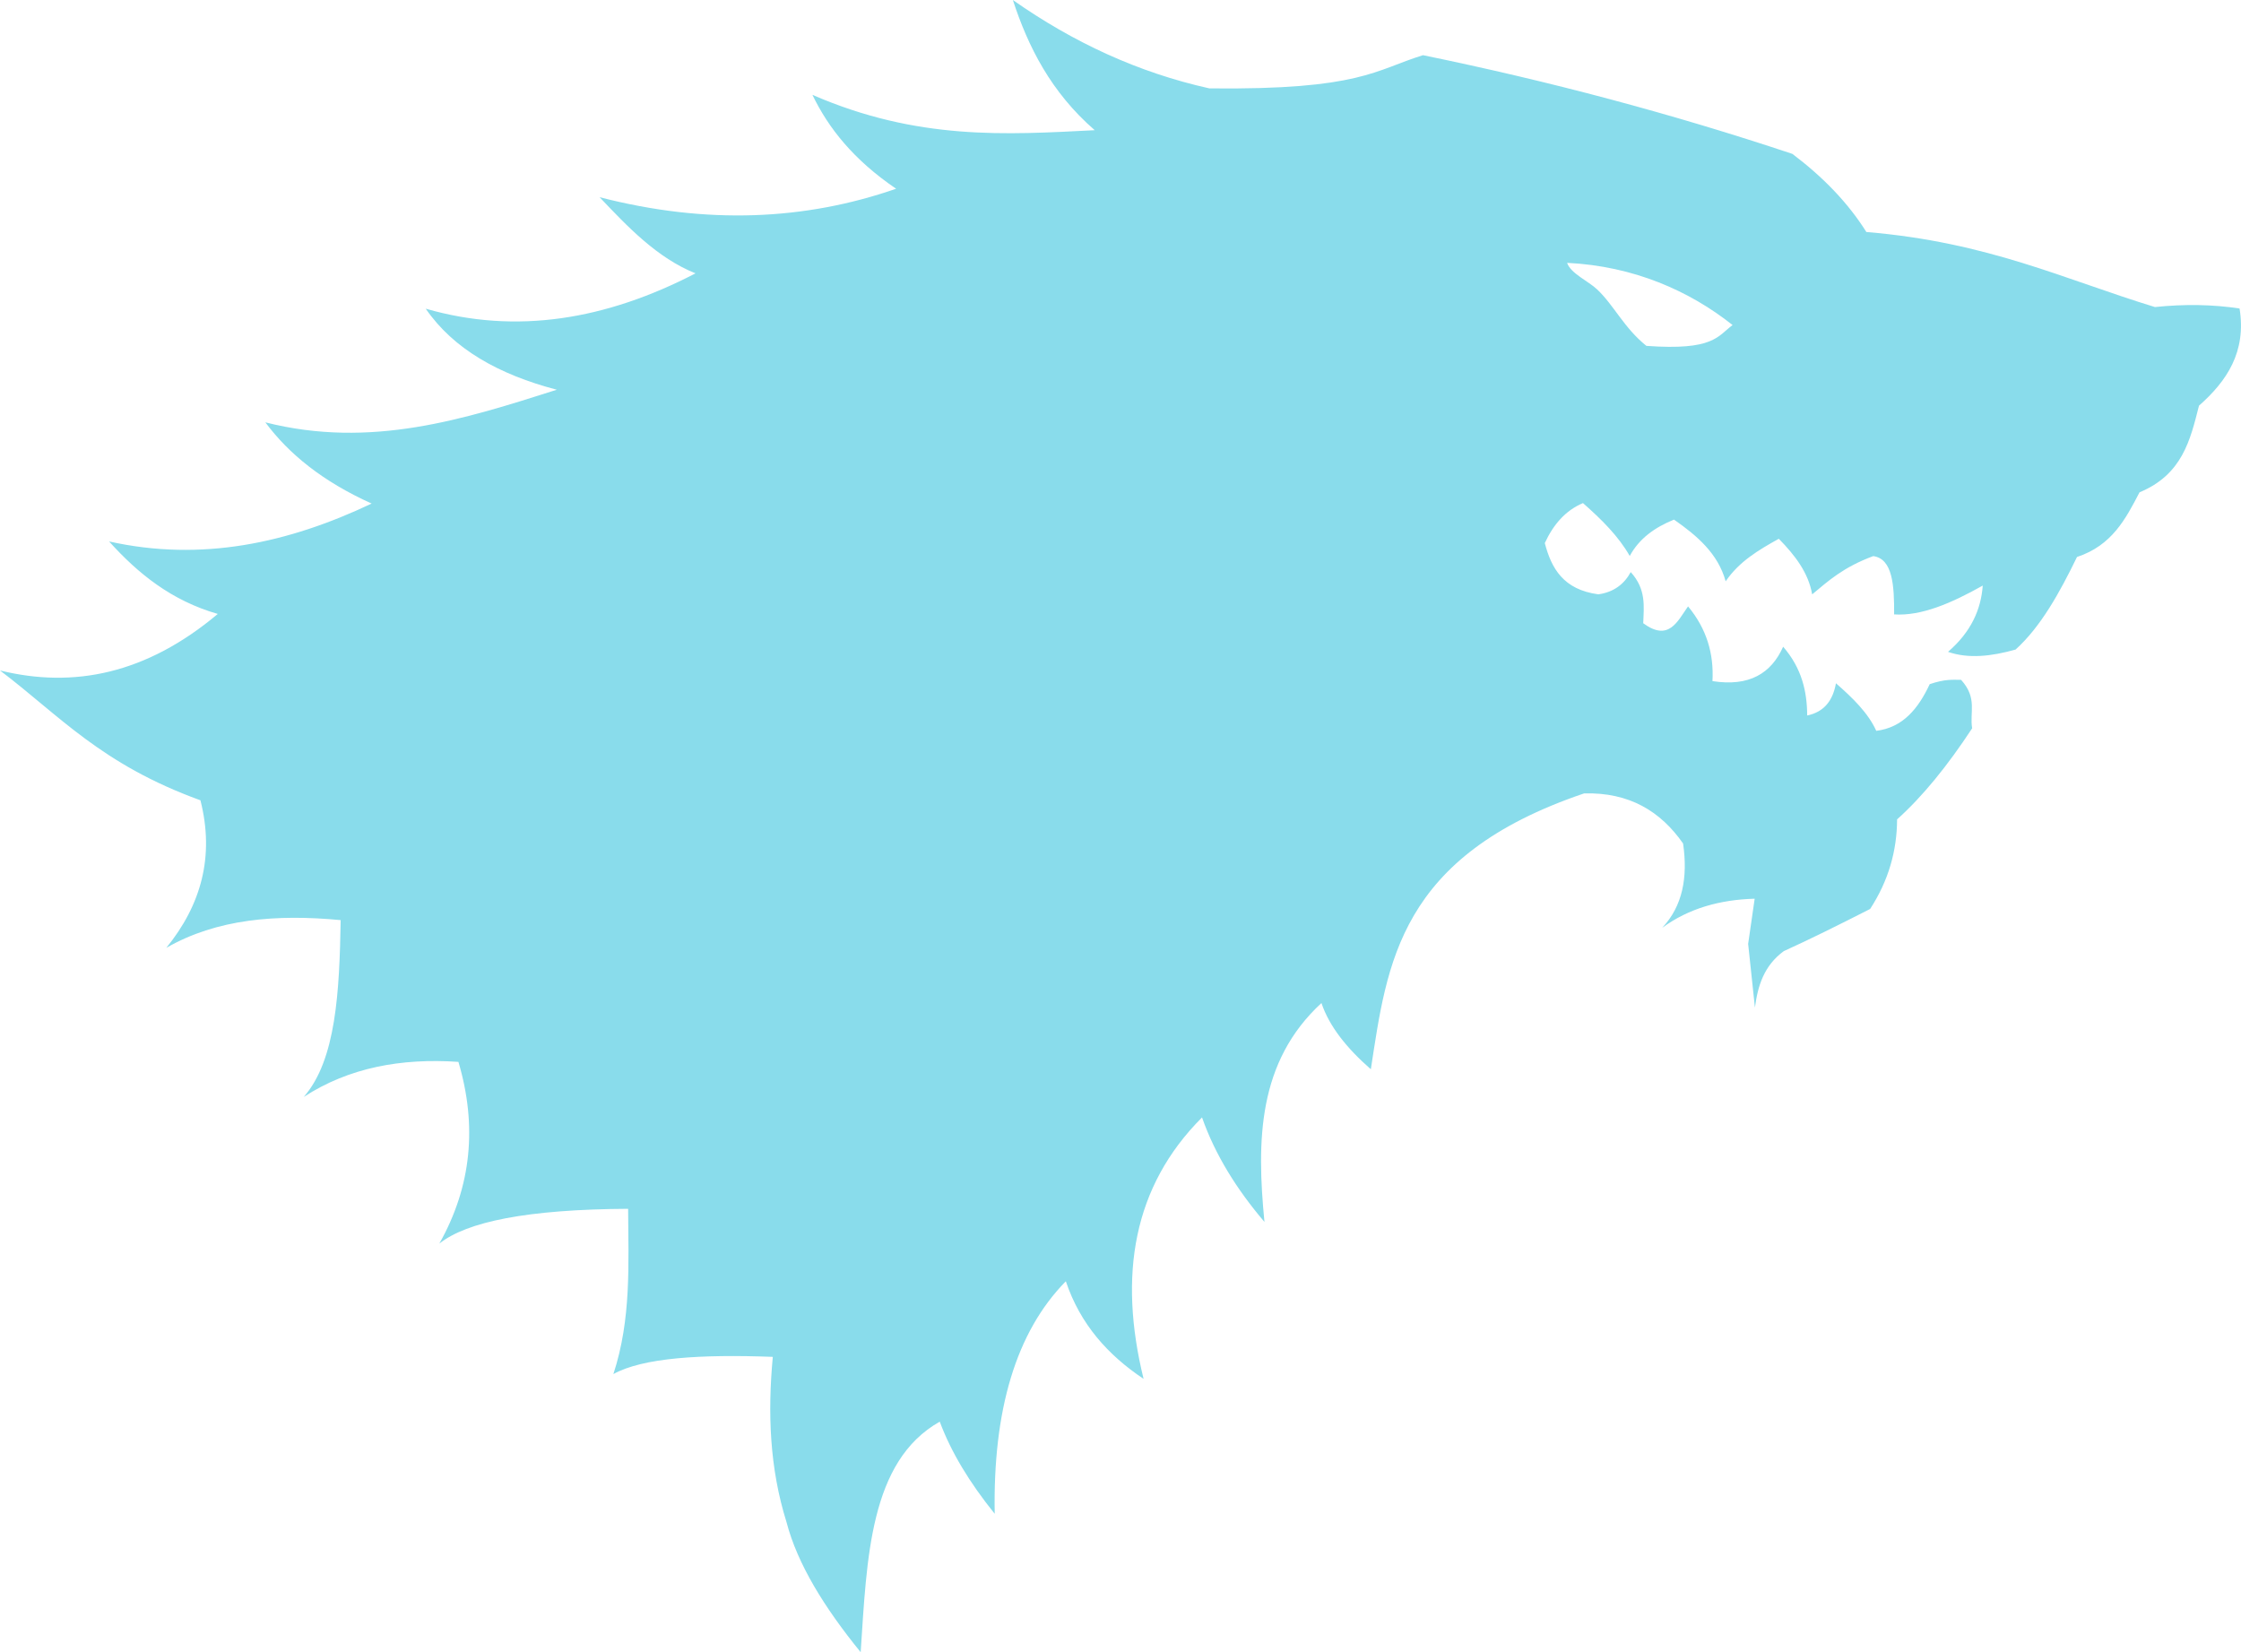 <?xml version="1.0" encoding="UTF-8" standalone="no"?>
<!-- Created with Inkscape (http://www.inkscape.org/) -->

<svg
   width="72.151mm"
   height="53.196mm"
   viewBox="0 0 72.151 53.196"
   version="1.1"
   id="svg5"
   xml:space="preserve"
   xmlns:inkscape="http://www.inkscape.org/namespaces/inkscape"
   xmlns:sodipodi="http://sodipodi.sourceforge.net/DTD/sodipodi-0.dtd"
   xmlns="http://www.w3.org/2000/svg"
   xmlns:svg="http://www.w3.org/2000/svg"><sodipodi:namedview
     id="namedview7"
     pagecolor="#ffffff"
     bordercolor="#000000"
     borderopacity="0.25"
     inkscape:showpageshadow="2"
     inkscape:pageopacity="0.0"
     inkscape:pagecheckerboard="0"
     inkscape:deskcolor="#d1d1d1"
     inkscape:document-units="mm"
     showgrid="false" /><defs
     id="defs2" /><g
     inkscape:label="Layer 1"
     inkscape:groupmode="layer"
     id="layer1"
     transform="translate(-61.29,-77.334)"><path
       id="path910"
       style="opacity:1;fill:#89dceb;fill-opacity:1;stroke:#000000;stroke-width:0;stroke-linejoin:bevel"
       d="m 93.9,77.334 c 0.487,1.494 1.223,2.965 2.636,4.192 -2.853,0.145 -5.697,0.336 -9.089,-1.138 0.514,1.069 1.324,2.091 2.694,3.023 -2.924,1.015 -6.09,1.164 -9.547,0.272 0.893,0.941 1.851,1.957 3.089,2.452 -2.876,1.492 -5.769,1.981 -8.686,1.138 0.891,1.297 2.352,2.121 4.22,2.609 -2.992,0.953 -5.984,1.911 -9.384,1.05 0.759,1.023 1.859,1.911 3.423,2.615 -2.688,1.275 -5.476,1.883 -8.454,1.22 0.928,1.028 2.002,1.904 3.5,2.334 -2.303,1.935 -4.644,2.402 -7.012,1.82 1.912,1.446 3.249,3.02 6.453,4.18 0.459,1.803 0.025,3.369 -1.099,4.751 1.622,-0.933 3.549,-1.09 5.614,-0.893 -0.039,2.29 -0.146,4.505 -1.189,5.693 1.454,-0.946 3.138,-1.254 4.98,-1.129 0.608,2.051 0.426,4.004 -0.614,5.85 0.89,-0.705 2.833,-1.102 6.078,-1.119 0.008,1.774 0.107,3.547 -0.475,5.321 0.952,-0.527 2.821,-0.64 5.133,-0.554 -0.168,1.795 -0.106,3.575 0.442,5.324 0.349,1.341 1.214,2.745 2.387,4.185 0.201,-3.025 0.287,-6.148 2.546,-7.423 0.361,0.973 0.958,1.963 1.769,2.966 -0.059,-3.327 0.68,-5.848 2.29,-7.486 0.465,1.387 1.36,2.379 2.503,3.142 -0.817,-3.334 -0.339,-6.194 1.882,-8.417 0.421,1.2 1.115,2.314 2.01,3.364 -0.256,-2.626 -0.215,-5.158 1.835,-7.047 0.252,0.75 0.815,1.455 1.59,2.132 0.526,-3.41 0.895,-6.859 6.867,-8.882 1.46,-0.039 2.465,0.58 3.186,1.613 0.158,1.087 -0.014,2.016 -0.672,2.714 0.856,-0.627 1.863,-0.905 2.977,-0.936 l -0.21,1.455 0.218,2.05 c 0.092,-0.696 0.289,-1.349 0.93,-1.818 0.832,-0.376 1.786,-0.851 2.779,-1.357 0.595,-0.914 0.864,-1.879 0.868,-2.884 0.822,-0.737 1.627,-1.73 2.417,-2.933 -0.087,-0.515 0.18,-0.968 -0.356,-1.56 -0.274,-7.51e-4 -0.509,-0.031 -1.01,0.139 -0.368,0.784 -0.86,1.396 -1.721,1.503 -0.258,-0.572 -0.758,-1.059 -1.298,-1.531 -0.097,0.543 -0.37,0.921 -0.926,1.037 -0.004,-0.768 -0.17,-1.517 -0.774,-2.214 -0.383,0.858 -1.092,1.293 -2.276,1.107 0.049,-0.874 -0.184,-1.683 -0.786,-2.406 -0.346,0.49 -0.622,1.143 -1.443,0.543 0.02,-0.547 0.1,-1.093 -0.402,-1.647 -0.212,0.388 -0.544,0.645 -1.042,0.716 -1.13,-0.151 -1.512,-0.839 -1.725,-1.65 0.273,-0.592 0.66,-1.048 1.229,-1.288 0.592,0.521 1.143,1.064 1.506,1.703 0.304,-0.563 0.81,-0.923 1.425,-1.171 0.745,0.519 1.417,1.094 1.663,1.987 0.438,-0.644 1.07,-1.013 1.711,-1.37 0.521,0.53 0.955,1.096 1.074,1.79 0.519,-0.43 0.989,-0.868 1.966,-1.232 0.628,0.086 0.678,0.944 0.673,1.877 0.873,0.058 1.848,-0.362 2.853,-0.928 -0.056,0.774 -0.378,1.495 -1.118,2.134 0.664,0.23 1.404,0.142 2.175,-0.074 0.808,-0.73 1.413,-1.82 1.978,-2.981 1.129,-0.372 1.568,-1.229 2.013,-2.082 1.377,-0.57 1.635,-1.684 1.914,-2.789 0.897,-0.793 1.53,-1.73 1.307,-3.129 -0.863,-0.131 -1.762,-0.147 -2.725,-0.047 -2.928,-0.894 -5.364,-2.09 -9.291,-2.416 -0.587,-0.938 -1.394,-1.77 -2.381,-2.515 -3.859,-1.288 -7.826,-2.343 -11.894,-3.178 -1.543,0.476 -2.015,1.122 -6.876,1.069 -2.286,-0.507 -4.386,-1.481 -6.329,-2.846 z m 17.844,8.463 c 2.151,0.105 3.942,0.904 5.328,2.002 -0.482,0.36 -0.61,0.829 -2.775,0.671 -0.722,-0.58 -1.036,-1.297 -1.583,-1.815 -0.288,-0.273 -0.853,-0.514 -0.97,-0.858 z"
       sodipodi:nodetypes="ccccccccccccccccccccccccccccccccccccccccccccccccccccccccccccccccccccccccccccccscc" /></g></svg>

